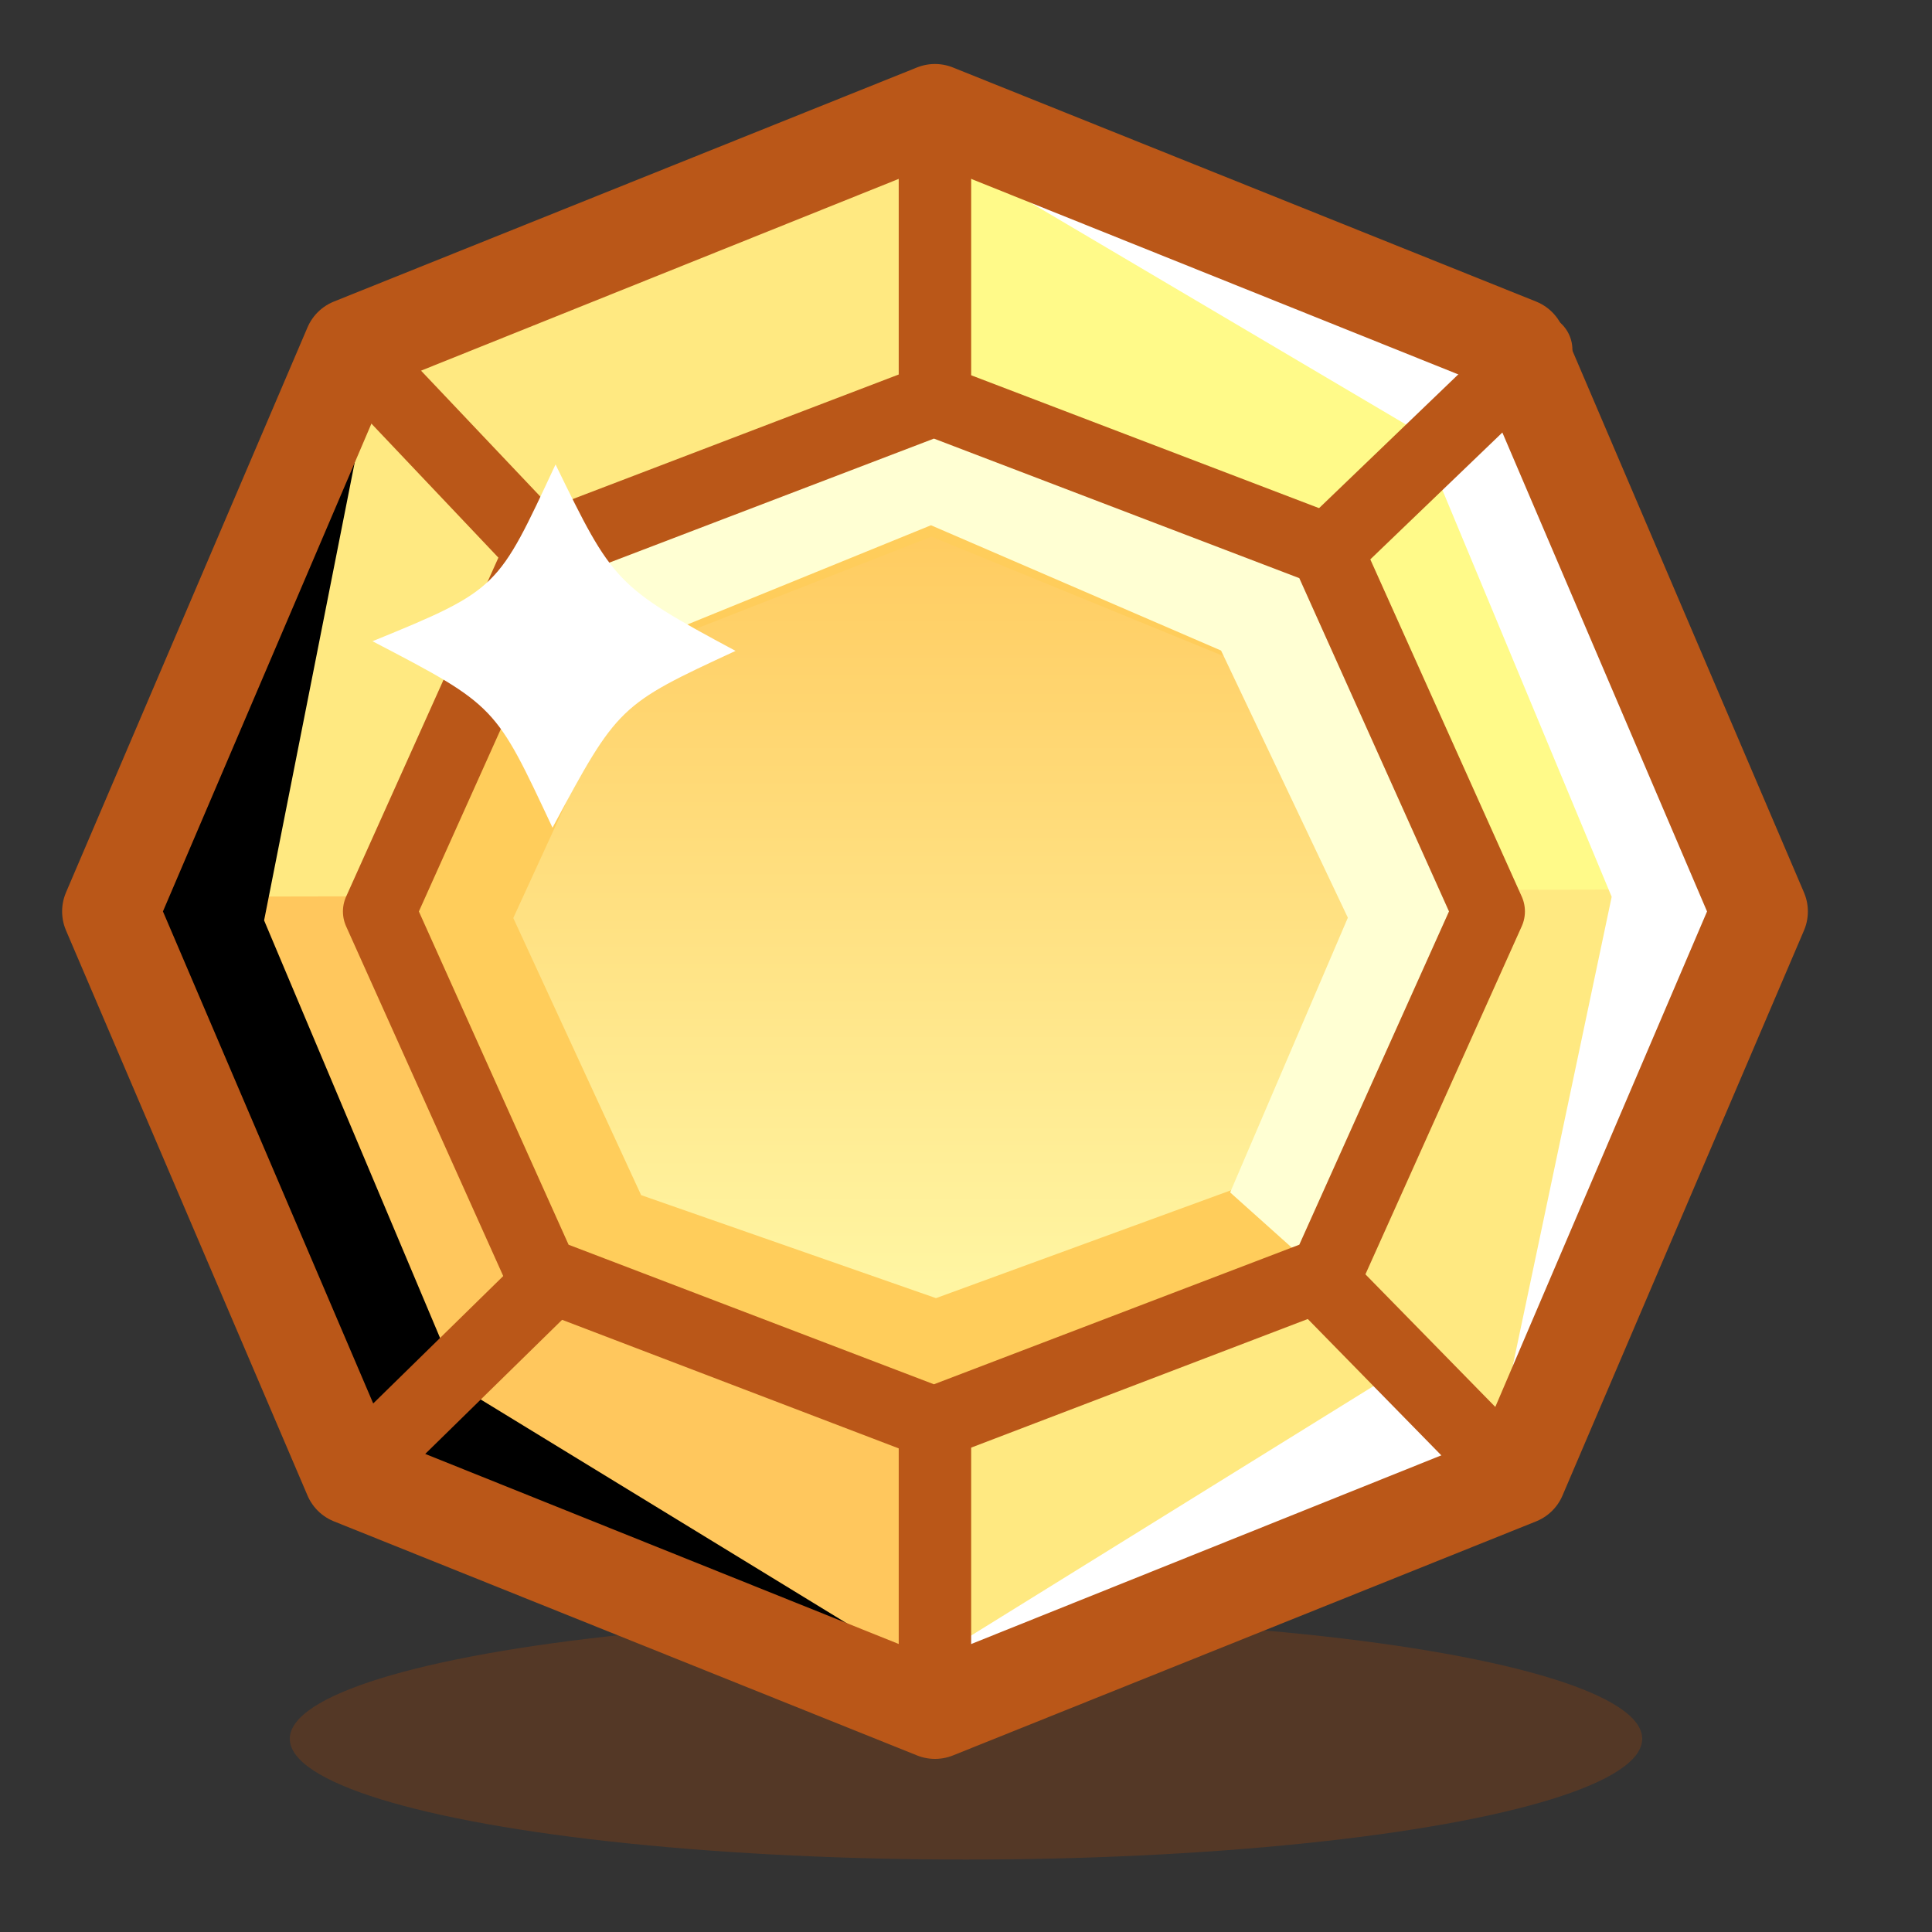<svg xmlns="http://www.w3.org/2000/svg" width="40" height="40"><rect width="100%" height="100%" fill="#333333" stroke="none"/><defs><linearGradient id="a" x1="50%" x2="50%" y1="100%" y2="0%"><stop offset="0%" stop-color="#FFFBAB"/><stop offset="100%" stop-color="#FFC455"/></linearGradient></defs><g fill="none" fill-rule="evenodd"><ellipse cx="20" cy="36" fill="#BB4900" opacity=".25" rx="14" ry="2.5"/><path fill="#FFE981" d="M7.327 6.674l11.935-5.022L31.12 6.486l4.833 11.857-5.021 11.935L18.997 35.3 7.139 30.466 2.306 18.61z"/><path fill="url(#a)" d="M20.816 10.345l7.961 3.03 3.298 7.314-3.298 7.315-7.961 3.03-7.961-3.03-3.298-7.315 3.298-7.315z" transform="translate(-1.686 -2.213)"/><path fill="#FFFA89" d="M19.322 2.181l-.012 5.504 8.077 3.139 3.178 7.6 5.518-.012L31.078 6.77z"/><path fill="#FFC75D" d="M2.732 18.567l5.112-.01 3.148 7.6 8.188 3.3-.013 5.828L7.33 30.212z"/><path fill="#000" d="M19.681 34.923L9.542 28.724l-4.074-9.668L7.792 7.308l-4.93 11.725 4.24 11.117z" style="mix-blend-mode:soft-light"/><path stroke="#FFCD5B" stroke-width="2.5" d="M12.224 12.529l-2.973 6.479 3.11 6.741 7.027 2.455 7.053-2.579 3.032-6.308-3.055-6.64-7.123-2.913-7.07 2.765z"/><path fill="#FFF" d="M19.111 2.882l10.25 6.056 4.007 9.63-2.495 11.831 5.153-11.85-5.658-11.533z" style="mix-blend-mode:overlay"/><path fill="#FFFFD3" d="M11.281 11.625l7.994-3.79 8.075 3.181 3.41 7.647-3.53 7.602-1.761-1.577L27.906 19l-2.625-5.531-6.006-2.594-6.369 2.594z"/><path fill="#FFF" d="M28.668 28.554l-9.99 6.194 12.292-4.167z"/><g stroke="#BA5718" stroke-linecap="round"><path stroke-linejoin="round" stroke-width="2" d="M19.357 2.325L31.43 7.171l5 11.7-5 11.7-12.072 4.845L7.286 30.57l-5-11.7 5-11.699z"/><path stroke-linejoin="round" stroke-width="1.5" d="M19.336 8.278l8.122 3.102 3.364 7.49-3.364 7.49-8.122 3.103-8.121-3.102-3.365-7.49 3.365-7.49z"/><path stroke-width="1.5" d="M19.357 2.987v5.295m0 21.178v5.294m-7.921-8.281L7.428 30.4m3.849-18.934l-3.85-4.063m19.96 19.151l3.845 3.926m-3.681-19.151l4.254-4.087"/></g><path d="M7.712 13.276c2.625-1.07 2.594-1.103 3.79-3.66 1.185 2.435 1.246 2.53 3.727 3.86-2.409 1.114-2.44 1.144-3.79 3.66-1.184-2.521-1.154-2.52-3.727-3.86z" fill="#FFF"/></g></svg>